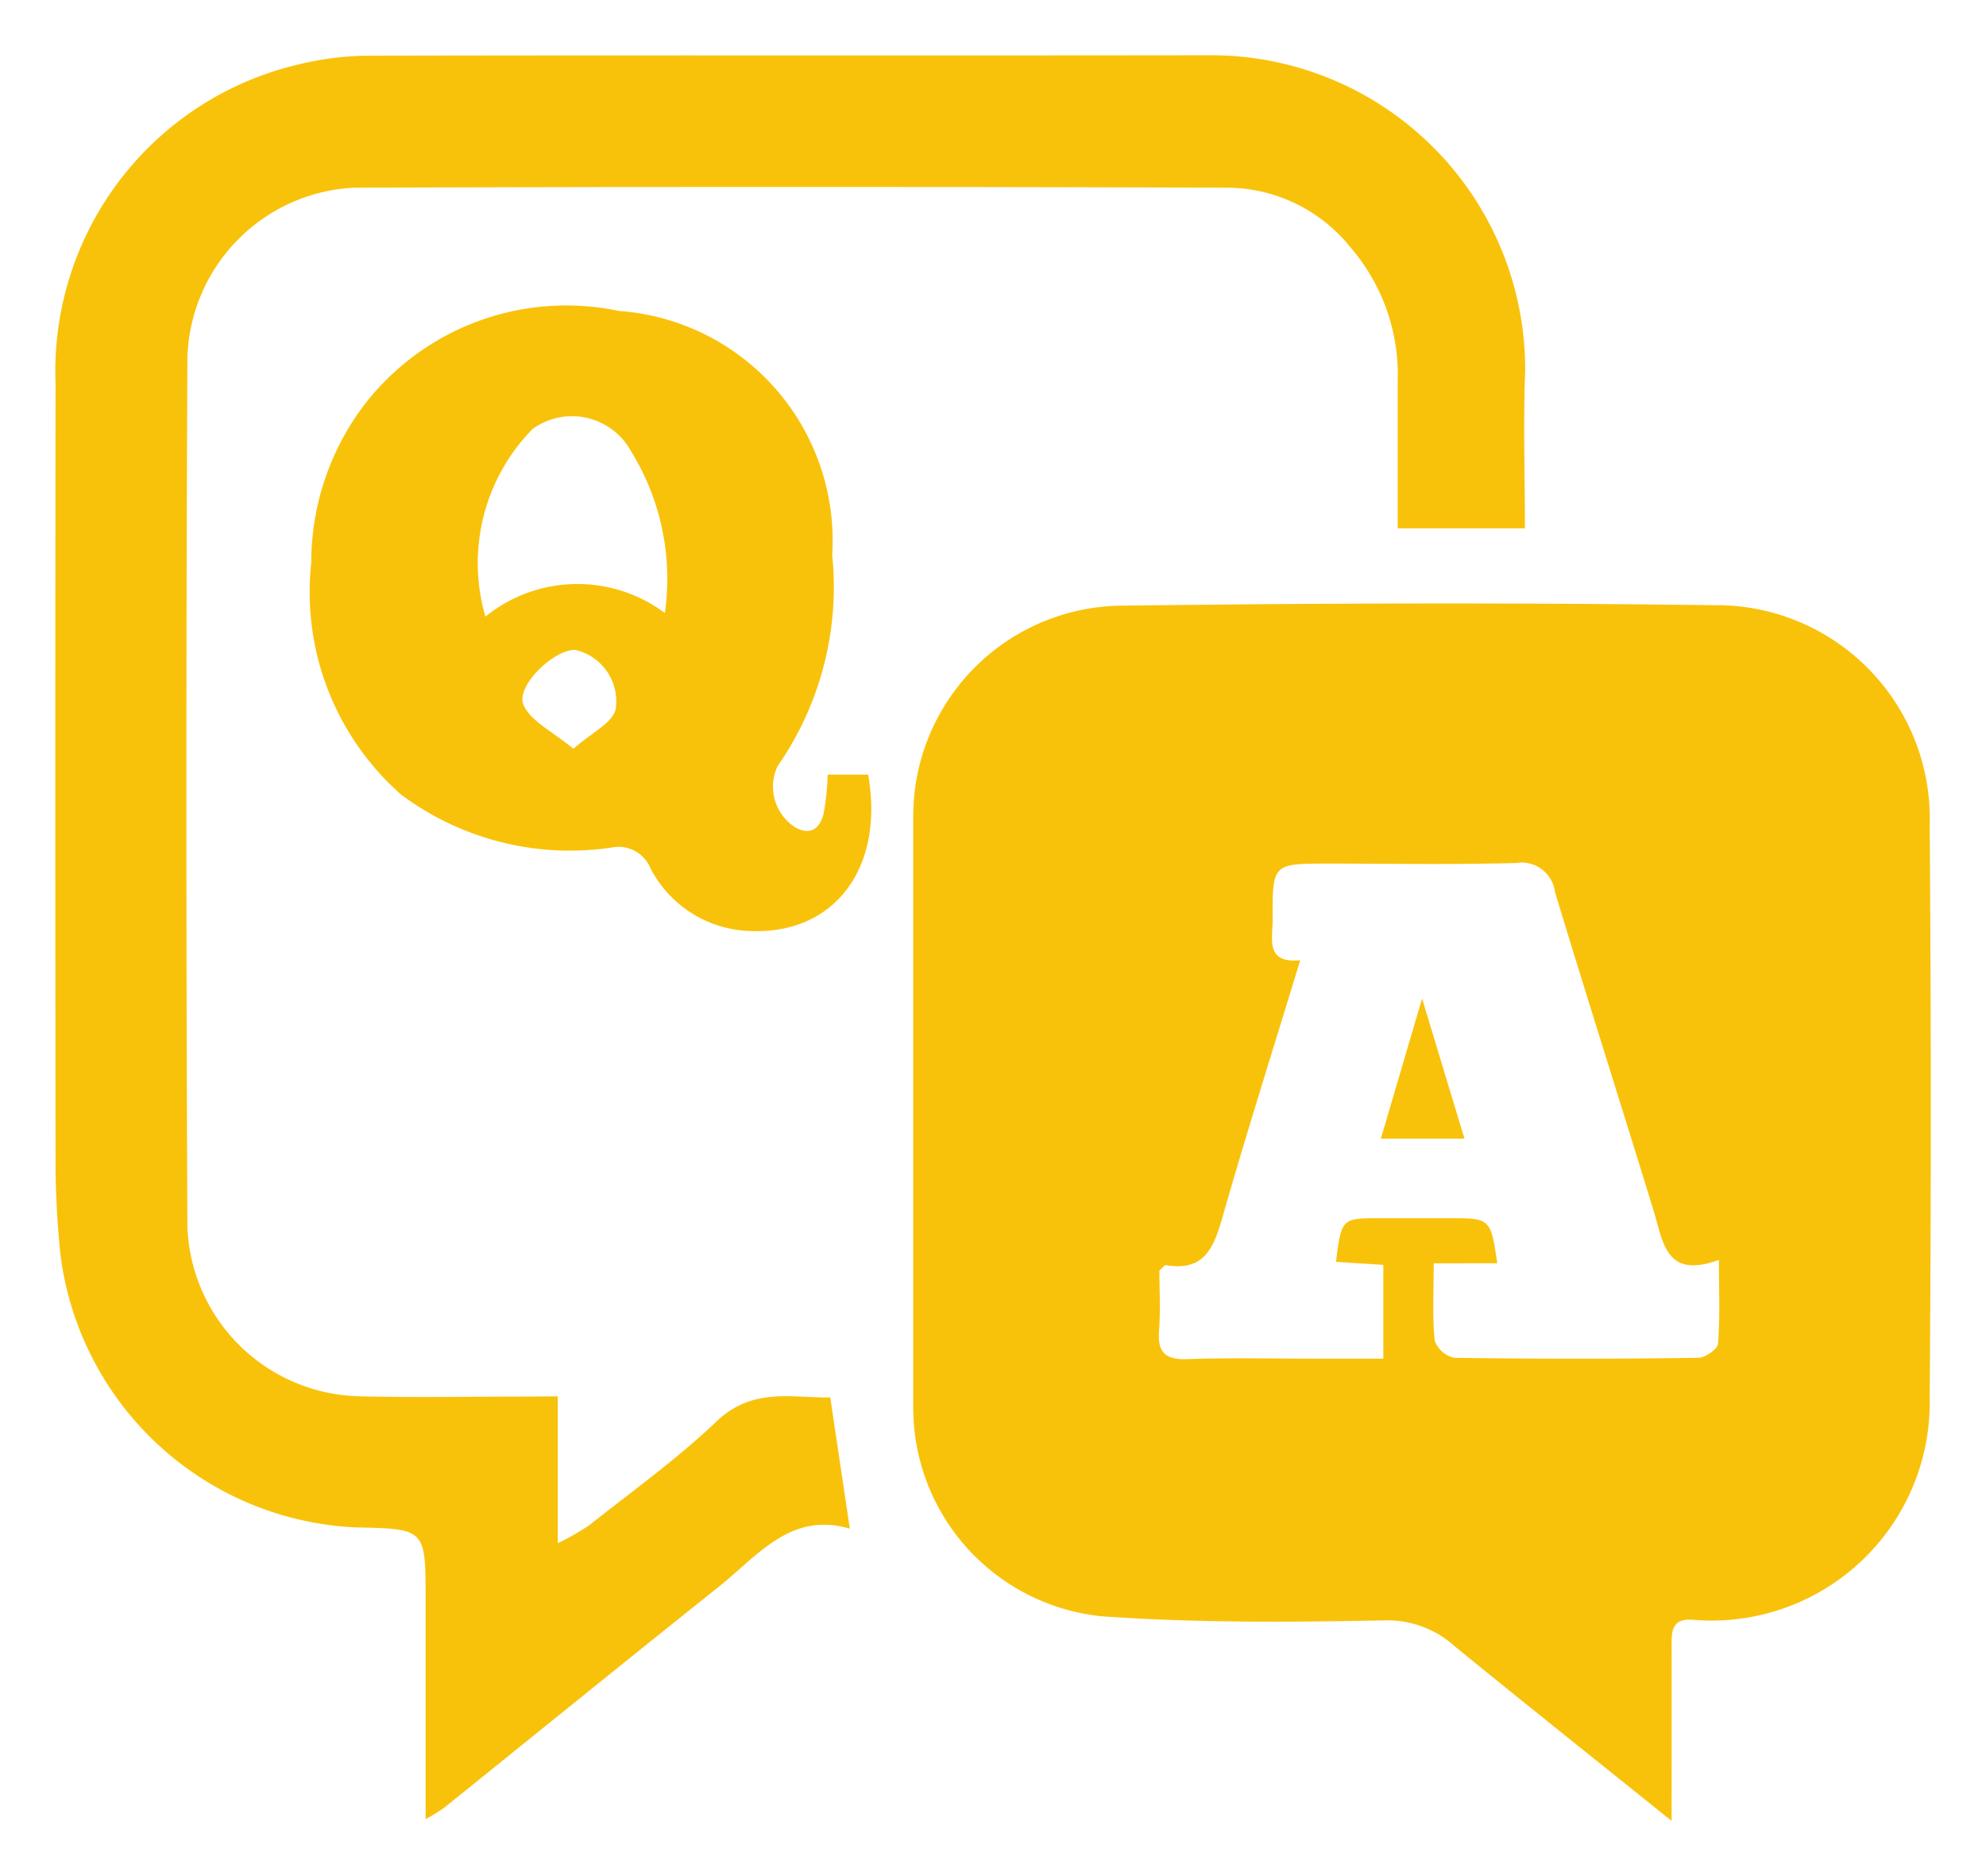 <svg xmlns="http://www.w3.org/2000/svg" xmlns:xlink="http://www.w3.org/1999/xlink" width="36" height="34" viewBox="0 0 36 34">
  <defs>
    <clipPath id="clip-Icon_Menu_left_selected">
      <rect width="36" height="34"/>
    </clipPath>
  </defs>
  <g id="Icon_Menu_left_selected" data-name="Icon Menu left_selected" clip-path="url(#clip-Icon_Menu_left_selected)">
    <g id="Group_8765" data-name="Group 8765" transform="translate(-188 -964)">
      <g id="Group_8506" data-name="Group 8506" transform="translate(189 965)">
        <path id="Path_6158" data-name="Path 6158" d="M2882.57,1580.01c-1.393-1.119-2.669-2.135-3.933-3.166a1.825,1.825,0,0,0-1.285-.468c-1.7.034-3.412.046-5.11-.074a3.8,3.8,0,0,1-3.419-3.785q0-5.359,0-10.717a3.817,3.817,0,0,1,3.685-3.812c3.607-.048,7.216-.058,10.823-.01a3.866,3.866,0,0,1,3.917,4q.041,5.172,0,10.344a3.953,3.953,0,0,1-4.3,4.042c-.335-.021-.38.159-.378.426C2882.573,1577.812,2882.57,1578.837,2882.57,1580.01Zm-4.312-10.105c0,.517-.026.961.017,1.4a.488.488,0,0,0,.355.312q2.212.033,4.424,0c.125,0,.349-.157.357-.255.038-.47.017-.944.017-1.52-.962.355-1.009-.314-1.181-.879-.592-1.932-1.207-3.857-1.792-5.791a.608.608,0,0,0-.7-.522c-1.136.031-2.274.011-3.411.011-1.009,0-1.011,0-1.006,1.022,0,.351-.133.79.5.729-.486,1.594-.968,3.115-1.407,4.648-.158.554-.326,1-1.031.877-.021,0-.052.041-.115.1,0,.339.022.711-.006,1.08-.03.392.1.538.509.524.781-.027,1.563-.008,2.345-.008h1.211v-1.7l-.858-.055c.1-.791.1-.791.819-.791h1.226c.757,0,.757,0,.879.817Z" transform="translate(-2853.269 -1548.01)" fill="#f9c20a"/>
        <path id="Path_6159" data-name="Path 6159" d="M2728,1484.616v2.662a4.727,4.727,0,0,0,.571-.327c.78-.618,1.593-1.2,2.313-1.887.653-.618,1.373-.418,2.055-.428.121.81.233,1.562.355,2.378-1.071-.318-1.673.494-2.381,1.057-1.667,1.328-3.321,2.672-4.981,4.007a3.5,3.5,0,0,1-.328.2V1488.3c0-1.283,0-1.283-1.262-1.309a5.656,5.656,0,0,1-5.361-4.975c-.053-.539-.084-1.082-.085-1.623q-.008-7.067,0-14.135a5.708,5.708,0,0,1,4.4-5.779,5.472,5.472,0,0,1,1.292-.16c5.089-.011,10.177,0,15.266-.008a5.693,5.693,0,0,1,5.682,5.713c-.036.94-.005,1.884-.005,2.861h-2.306c0-.894,0-1.78,0-2.666a3.531,3.531,0,0,0-.849-2.418,2.886,2.886,0,0,0-2.184-1.089q-7.948-.029-15.9,0a3.18,3.18,0,0,0-3.006,3.077q-.036,7.882,0,15.764a3.193,3.193,0,0,0,3.133,3.062c.979.024,1.958.005,2.937.005Z" transform="translate(-2718.889 -1460.31)" fill="#f9c20a"/>
        <path id="Path_6160" data-name="Path 6160" d="M2771.733,1511.585h.734c.3,1.693-.612,2.9-2.136,2.835a2.107,2.107,0,0,1-1.809-1.135.625.625,0,0,0-.7-.379,5.113,5.113,0,0,1-3.821-.959,4.888,4.888,0,0,1-1.629-4.2,4.737,4.737,0,0,1,.936-2.83,4.622,4.622,0,0,1,4.639-1.735,4.171,4.171,0,0,1,3.868,4.422,5.681,5.681,0,0,1-.991,3.829.876.876,0,0,0,.323,1.109c.293.16.448,0,.513-.251A4.565,4.565,0,0,0,2771.733,1511.585Zm-2.951-2.93a4.391,4.391,0,0,0-.607-2.92,1.221,1.221,0,0,0-1.792-.413,3.47,3.47,0,0,0-.854,3.4A2.651,2.651,0,0,1,2768.782,1508.656Zm-1.657,2.462c.326-.291.712-.469.765-.718a.955.955,0,0,0-.733-1.074c-.381-.011-1.082.652-.938.994C2766.344,1510.616,2766.743,1510.8,2767.125,1511.118Z" transform="translate(-2757.73 -1498.547)" fill="#f9c20a"/>
        <path id="Path_6161" data-name="Path 6161" d="M2947.957,1623.166l.768,2.539h-1.515Z" transform="translate(-2923.179 -1606.07)" fill="#f9c20a"/>
      </g>
    </g>
  </g>
</svg>
